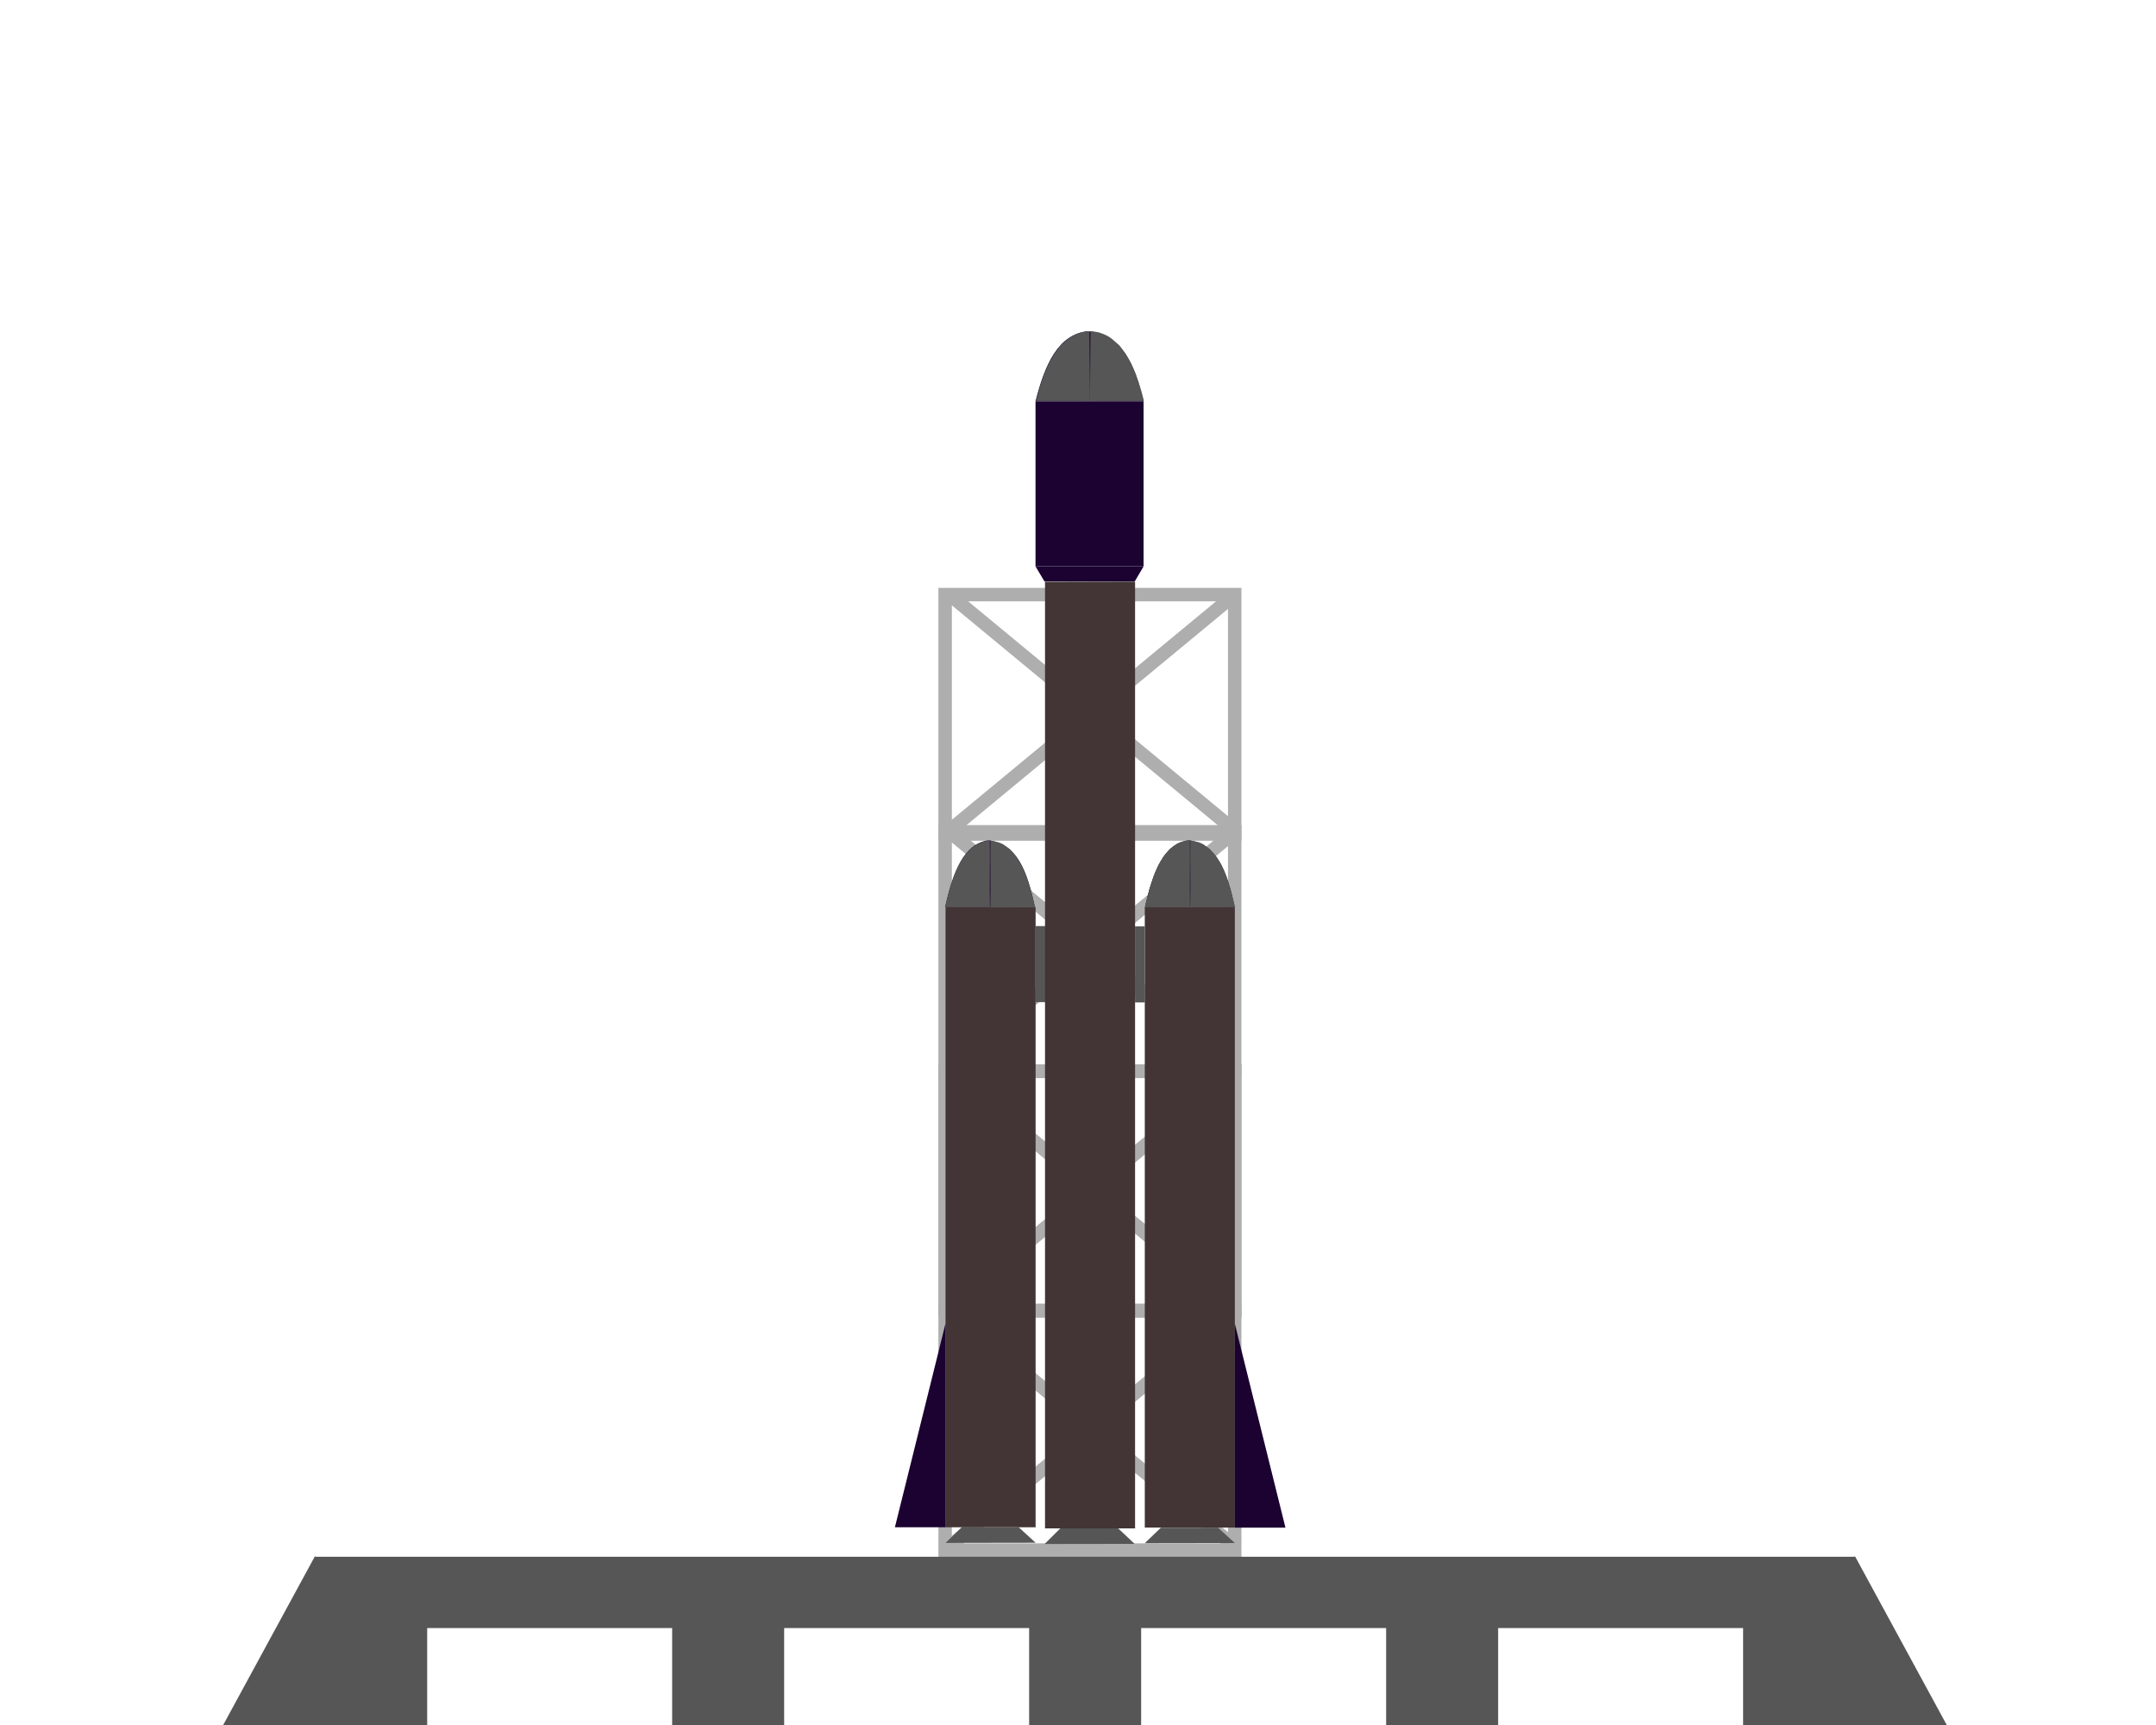 <?xml version="1.0" encoding="UTF-8" standalone="no"?>
<!-- Created with Inkscape (http://www.inkscape.org/) -->

<svg
   width="800"
   height="640"
   viewBox="0 0 211.667 169.333"
   version="1.1"
   id="svg1"
   inkscape:version="1.3 (1:1.3+202307231459+0e150ed6c4)"
   sodipodi:docname="FalconHeavy.svg"
   xmlns:inkscape="http://www.inkscape.org/namespaces/inkscape"
   xmlns:sodipodi="http://sodipodi.sourceforge.net/DTD/sodipodi-0.dtd"
   xmlns="http://www.w3.org/2000/svg"
   xmlns:svg="http://www.w3.org/2000/svg">
  <sodipodi:namedview
     id="namedview1"
     pagecolor="#9fb5ff"
     bordercolor="#000000"
     borderopacity="0.25"
     inkscape:showpageshadow="2"
     inkscape:pageopacity="0.0"
     inkscape:pagecheckerboard="0"
     inkscape:deskcolor="#d1d1d1"
     inkscape:document-units="px"
     showguides="true"
     inkscape:zoom="17.24"
     inkscape:cx="407.77262"
     inkscape:cy="140.37123"
     inkscape:window-width="1920"
     inkscape:window-height="996"
     inkscape:window-x="0"
     inkscape:window-y="48"
     inkscape:window-maximized="1"
     inkscape:current-layer="layer1" />
  <defs
     id="defs1" />
  <g
     inkscape:label="Camada 1"
     inkscape:groupmode="layer"
     id="layer1">
    <g
       id="g29"
       transform="translate(0.239,2.643)"
       style="stroke:#aeaeae;stroke-opacity:1">
      <g
         id="g23"
         style="stroke:#aeaeae;stroke-opacity:1">
        <path
           id="rect20"
           style="fill:none;stroke-width:1.323"
           d="M 92.55,55.727 H 120.98 V 79.23 H 92.551 Z"
           sodipodi:nodetypes="ccccc" />
        <path
           style="fill:none;stroke:#aeaeae;stroke-width:1.323;stroke-dasharray:none;stroke-opacity:1"
           d="M 92.791,55.575 121.22,79.078"
           id="path20"
           sodipodi:nodetypes="cc" />
        <path
           style="fill:none;stroke:#aeaeae;stroke-width:1.323;stroke-dasharray:none;stroke-opacity:1"
           d="M 92.551,79.23 120.98,55.727"
           id="path21" />
      </g>
      <g
         id="g24"
         transform="translate(0,23.283)"
         style="stroke:#aeaeae;stroke-opacity:1">
        <path
           id="rect23"
           style="fill:none;stroke-width:1.323"
           d="m 92.551,55.727 h 28.429 l 7e-5,23.503 H 92.551 Z"
           sodipodi:nodetypes="ccccc" />
        <path
           style="fill:none;stroke:#aeaeae;stroke-width:1.323;stroke-dasharray:none;stroke-opacity:1"
           d="M 92.791,55.575 121.22,79.078"
           id="path23" />
        <path
           style="fill:none;stroke:#aeaeae;stroke-width:1.323;stroke-dasharray:none;stroke-opacity:1"
           d="M 92.551,79.23 120.98,55.727"
           id="path24" />
      </g>
      <g
         id="g26"
         transform="translate(0,46.787)"
         style="stroke:#aeaeae;stroke-opacity:1">
        <path
           id="rect24"
           style="fill:none;stroke-width:1.323"
           d="M 92.551,55.727 H 120.98 V 79.23 H 92.551 Z" />
        <path
           style="fill:none;stroke:#aeaeae;stroke-width:1.323;stroke-dasharray:none;stroke-opacity:1"
           d="M 92.791,55.575 121.22,79.078"
           id="path25" />
        <path
           style="fill:none;stroke:#aeaeae;stroke-width:1.323;stroke-dasharray:none;stroke-opacity:1"
           d="M 92.551,79.23 120.98,55.727"
           id="path26" />
      </g>
      <g
         id="g28"
         transform="translate(0,70.29)"
         style="stroke:#aeaeae;stroke-opacity:1">
        <path
           style="fill:none;stroke:#aeaeae;stroke-width:1.323;stroke-dasharray:none;stroke-opacity:1"
           d="M 92.791,55.575 121.22,79.078"
           id="path27" />
        <path
           style="fill:none;stroke:#aeaeae;stroke-width:1.323;stroke-dasharray:none;stroke-opacity:1"
           d="M 92.551,79.23 120.98,55.727"
           id="path28" />
      </g>
      <g
         id="g4"
         transform="translate(0,46.787)"
         style="stroke:#aeaeae;stroke-opacity:1">
        <path
           id="path1"
           style="fill:none;stroke-width:1.323"
           d="M 92.551,55.727 H 120.98 V 79.23 H 92.551 Z" />
        <path
           style="fill:none;stroke:#aeaeae;stroke-width:1.323;stroke-dasharray:none;stroke-opacity:1"
           d="M 92.791,55.575 121.22,79.078"
           id="path3" />
        <path
           style="fill:none;stroke:#aeaeae;stroke-width:1.323;stroke-dasharray:none;stroke-opacity:1"
           d="M 92.551,79.23 120.98,55.727"
           id="path4" />
        <path
           id="path5"
           style="fill:none;stroke-width:1.323"
           d="M 92.551,79.23 H 120.98 V 102.733 H 92.551 Z" />
      </g>
    </g>
    <g
       id="PLATAFORMA">
      <path
         id="rect1"
         style="fill:#565656;stroke-width:0.265"
         d="m 30.941,152.726 -9.03,16.607 h 20.028 v -9.516 h 24.05 l -9.1e-5,9.516 h 10.997 l 4.2e-5,-9.516 24.05,-4e-5 -9e-5,9.516 h 10.997 l 6e-5,-9.516 h 24.05 v 9.516 h 10.997 l 5.2e-4,-9.516 h 24.049 v 9.516 h 19.993 l -9.03,-16.607 v 0.089 H 30.941 Z"
         sodipodi:nodetypes="ccccccccccccccccccccccc" />
    </g>
    <g
       id="R_Esquerdo"
       transform="matrix(1,0,0,0.952,3.154,7.224)"
       style="display:inline">
      <path
         id="rect4"
         style="fill:#433535;stroke-width:0.175"
         d="m 89.676,85.933 h 8.841 V 149.894 l -8.841,-2e-5 z"
         sodipodi:nodetypes="ccccc" />
      <path
         style="fill:#565656;fill-opacity:1;stroke-width:0.265"
         d="m 91.257,149.906 -1.58,1.598 8.841,-0.015 -1.649,-1.583 z"
         id="path6"
         sodipodi:nodetypes="ccccc" />
      <path
         id="rect3"
         style="fill:#565656;stroke-width:0.26"
         d="m 98.517,87.902 h 0.953 v 7.844 h -0.953 z"
         sodipodi:nodetypes="ccccc" />
      <path
         style="fill:#1b0231;fill-opacity:1;stroke-width:0.265"
         d="m 89.679,85.941 c 0.759,-3.606 1.843,-6.569 4.265,-6.88 2.833,0.403 3.785,3.151 4.546,6.89 z"
         id="path2"
         sodipodi:nodetypes="cccc"
         transform="matrix(1,0,0,1,-0.043,0)" />
      <path
         style="fill:#1b0231;fill-opacity:1;stroke-width:0.48"
         d="m 89.676,149.894 -4.972,2e-5 4.972,-21.029 z"
         id="path8"
         sodipodi:nodetypes="cccc" />
      <g
         id="g14"
         transform="matrix(1,0,0,1,-0.062,0.052)"
         style="display:inline">
        <path
           style="display:inline;fill:#565656;stroke:none;stroke-width:1.274;stroke-dasharray:none"
           d="m 89.694,85.902 0.436,-1.854 0.452,-1.418 0.441,-1.054 0.582,-1.003 0.574,-0.676 0.645,-0.491 0.384,-0.189 0.878,-0.214 c 0.025,2.247 -0.034,4.609 0.012,6.904 z"
           id="path13"
           sodipodi:nodetypes="ccccccccccc" />
        <path
           style="display:inline;fill:#565656;stroke:none;stroke-width:1.274;stroke-dasharray:none"
           d="m 98.537,85.926 -0.436,-1.854 -0.452,-1.417 -0.441,-1.054 -0.582,-1.003 -0.574,-0.676 -0.645,-0.491 -0.384,-0.189 -0.878,-0.214 c -0.025,2.247 0.034,4.609 -0.012,6.904 z"
           id="path14"
           sodipodi:nodetypes="ccccccccccc" />
      </g>
    </g>
    <g
       id="R_Direito"
       transform="matrix(1,0,0,0.952,22.715,7.253)"
       style="display:inline">
      <path
         id="rect4-5"
         style="fill:#433535;stroke-width:0.175"
         d="m 89.676,85.933 h 8.841 v 63.962 h -8.841 z"
         sodipodi:nodetypes="ccccc" />
      <path
         style="fill:#565656;fill-opacity:1;stroke-width:0.265"
         d="m 91.257,149.906 -1.581,1.598 8.841,-0.015 -1.649,-1.583 z"
         id="path6-7" />
      <path
         style="fill:#1b0231;fill-opacity:1;stroke-width:0.265"
         d="m 114.661,85.909 c 0.759,-3.606 1.843,-6.569 4.265,-6.88 2.833,0.403 3.785,3.151 4.546,6.89 z"
         id="path2-5"
         sodipodi:nodetypes="cccc"
         transform="translate(-24.967,2.2e-4)" />
      <path
         id="rect6"
         style="fill:#565656;stroke-width:0.261"
         d="m 88.715,87.904 h 0.961 l -7.1e-5,7.844 -0.961,-4e-5 z"
         sodipodi:nodetypes="ccccc" />
      <path
         style="fill:#1b0231;fill-opacity:1;stroke-width:0.48"
         d="m 98.517,149.906 4.97,2e-5 -4.97,-21.029 z"
         id="path9" />
      <path
         style="fill:#565656;stroke:none;stroke-width:1.274;stroke-dasharray:none"
         d="m 89.694,85.91 0.221,-0.99 0.667,-2.281 0.441,-1.054 0.582,-1.003 0.575,-0.676 0.645,-0.491 0.384,-0.189 0.878,-0.214 c 0.025,2.247 -0.034,4.609 0.012,6.904 z"
         id="path10"
         sodipodi:nodetypes="ccccccccccc" />
      <g
         id="g12">
        <path
           style="display:inline;fill:#565656;stroke:none;stroke-width:1.274;stroke-dasharray:none"
           d="m 89.694,85.91 0.436,-1.854 0.452,-1.418 0.441,-1.054 0.582,-1.003 0.574,-0.676 0.645,-0.491 0.384,-0.189 0.878,-0.214 c 0.025,2.247 -0.034,4.609 0.012,6.904 z"
           id="path11"
           sodipodi:nodetypes="ccccccccccc" />
        <path
           style="display:inline;fill:#565656;stroke:none;stroke-width:1.274;stroke-dasharray:none"
           d="m 98.537,85.926 -0.436,-1.854 -0.452,-1.418 -0.441,-1.054 -0.582,-1.003 -0.574,-0.676 -0.645,-0.491 -0.384,-0.189 -0.878,-0.214 c -0.025,2.247 0.034,4.609 -0.012,6.904 z"
           id="path12"
           sodipodi:nodetypes="ccccccccccc" />
      </g>
    </g>
    <g
       id="R_Principal"
       transform="matrix(0.932,0,0,0.982,7.739,2.788)"
       style="display:inline">
      <path
         style="fill:#565656;fill-opacity:1;stroke-width:0.274"
         d="m 103.428,149.906 -1.695,1.598 4.741,-0.007 4.741,-0.007 -1.769,-1.583 z"
         id="path6-5"
         sodipodi:nodetypes="cccccc" />
      <path
         id="rect7"
         style="fill:#1b0231;stroke-width:0.248"
         d="m 100.776,37.279 11.383,-7e-5 9e-5,16.498 -11.383,-7.9e-5 z"
         sodipodi:nodetypes="ccccc" />
      <path
         style="fill:#1b0231;fill-opacity:1;stroke-width:0.226"
         d="m 100.776,53.781 0.943,1.5 9.497,0.022 0.943,-1.522 z"
         id="path7"
         sodipodi:nodetypes="ccccc" />
      <path
         style="fill:#1b0231;fill-opacity:1;stroke-width:0.304"
         d="m 100.776,37.273 c 0.981,-3.674 2.381,-6.692 5.51,-7.008 3.66,0.411 4.89,3.21 5.873,7.019 z"
         id="path2-2"
         sodipodi:nodetypes="cccc" />
      <path
         id="rect4-5-7"
         style="fill:#433535;stroke-width:0.21"
         transform="matrix(1.073,0,0,1.019,-8.301,-2.84)"
         d="m 102.589,57.069 8.841,-4.7e-5 -1.1e-4,92.867 -8.841,-2e-5 z"
         sodipodi:nodetypes="ccccc" />
    </g>
    <path
       style="display:inline;fill:#565656;stroke-width:0.265;stroke-dasharray:none"
       d="m 92.791,55.575 28.429,24.252 z"
       id="path19" />
    <path
       style="fill:#565656;stroke:none;stroke-width:1.244;stroke-dasharray:none"
       d="m 101.712,39.364 0.229,-0.882 0.273,-0.903 0.323,-0.92 0.448,-1.018 0.538,-0.927 0.58,-0.786 0.694,-0.615 0.341,-0.251 0.452,-0.236 0.558,-0.2 0.807,-0.133 0.059,6.875 z"
       id="path15"
       sodipodi:nodetypes="cccccccccccccc" />
    <path
       style="fill:#565656;stroke:none;stroke-width:1.244;stroke-dasharray:none"
       d="m 112.306,39.364 -0.229,-0.882 -0.273,-0.903 -0.323,-0.92 -0.448,-1.018 -0.538,-0.927 -0.58,-0.786 -0.694,-0.615 -0.341,-0.251 -0.452,-0.236 -0.558,-0.2 -0.808,-0.133 -0.059,6.875 z"
       id="path16"
       sodipodi:nodetypes="cccccccccccccc" />
  </g>
</svg>
